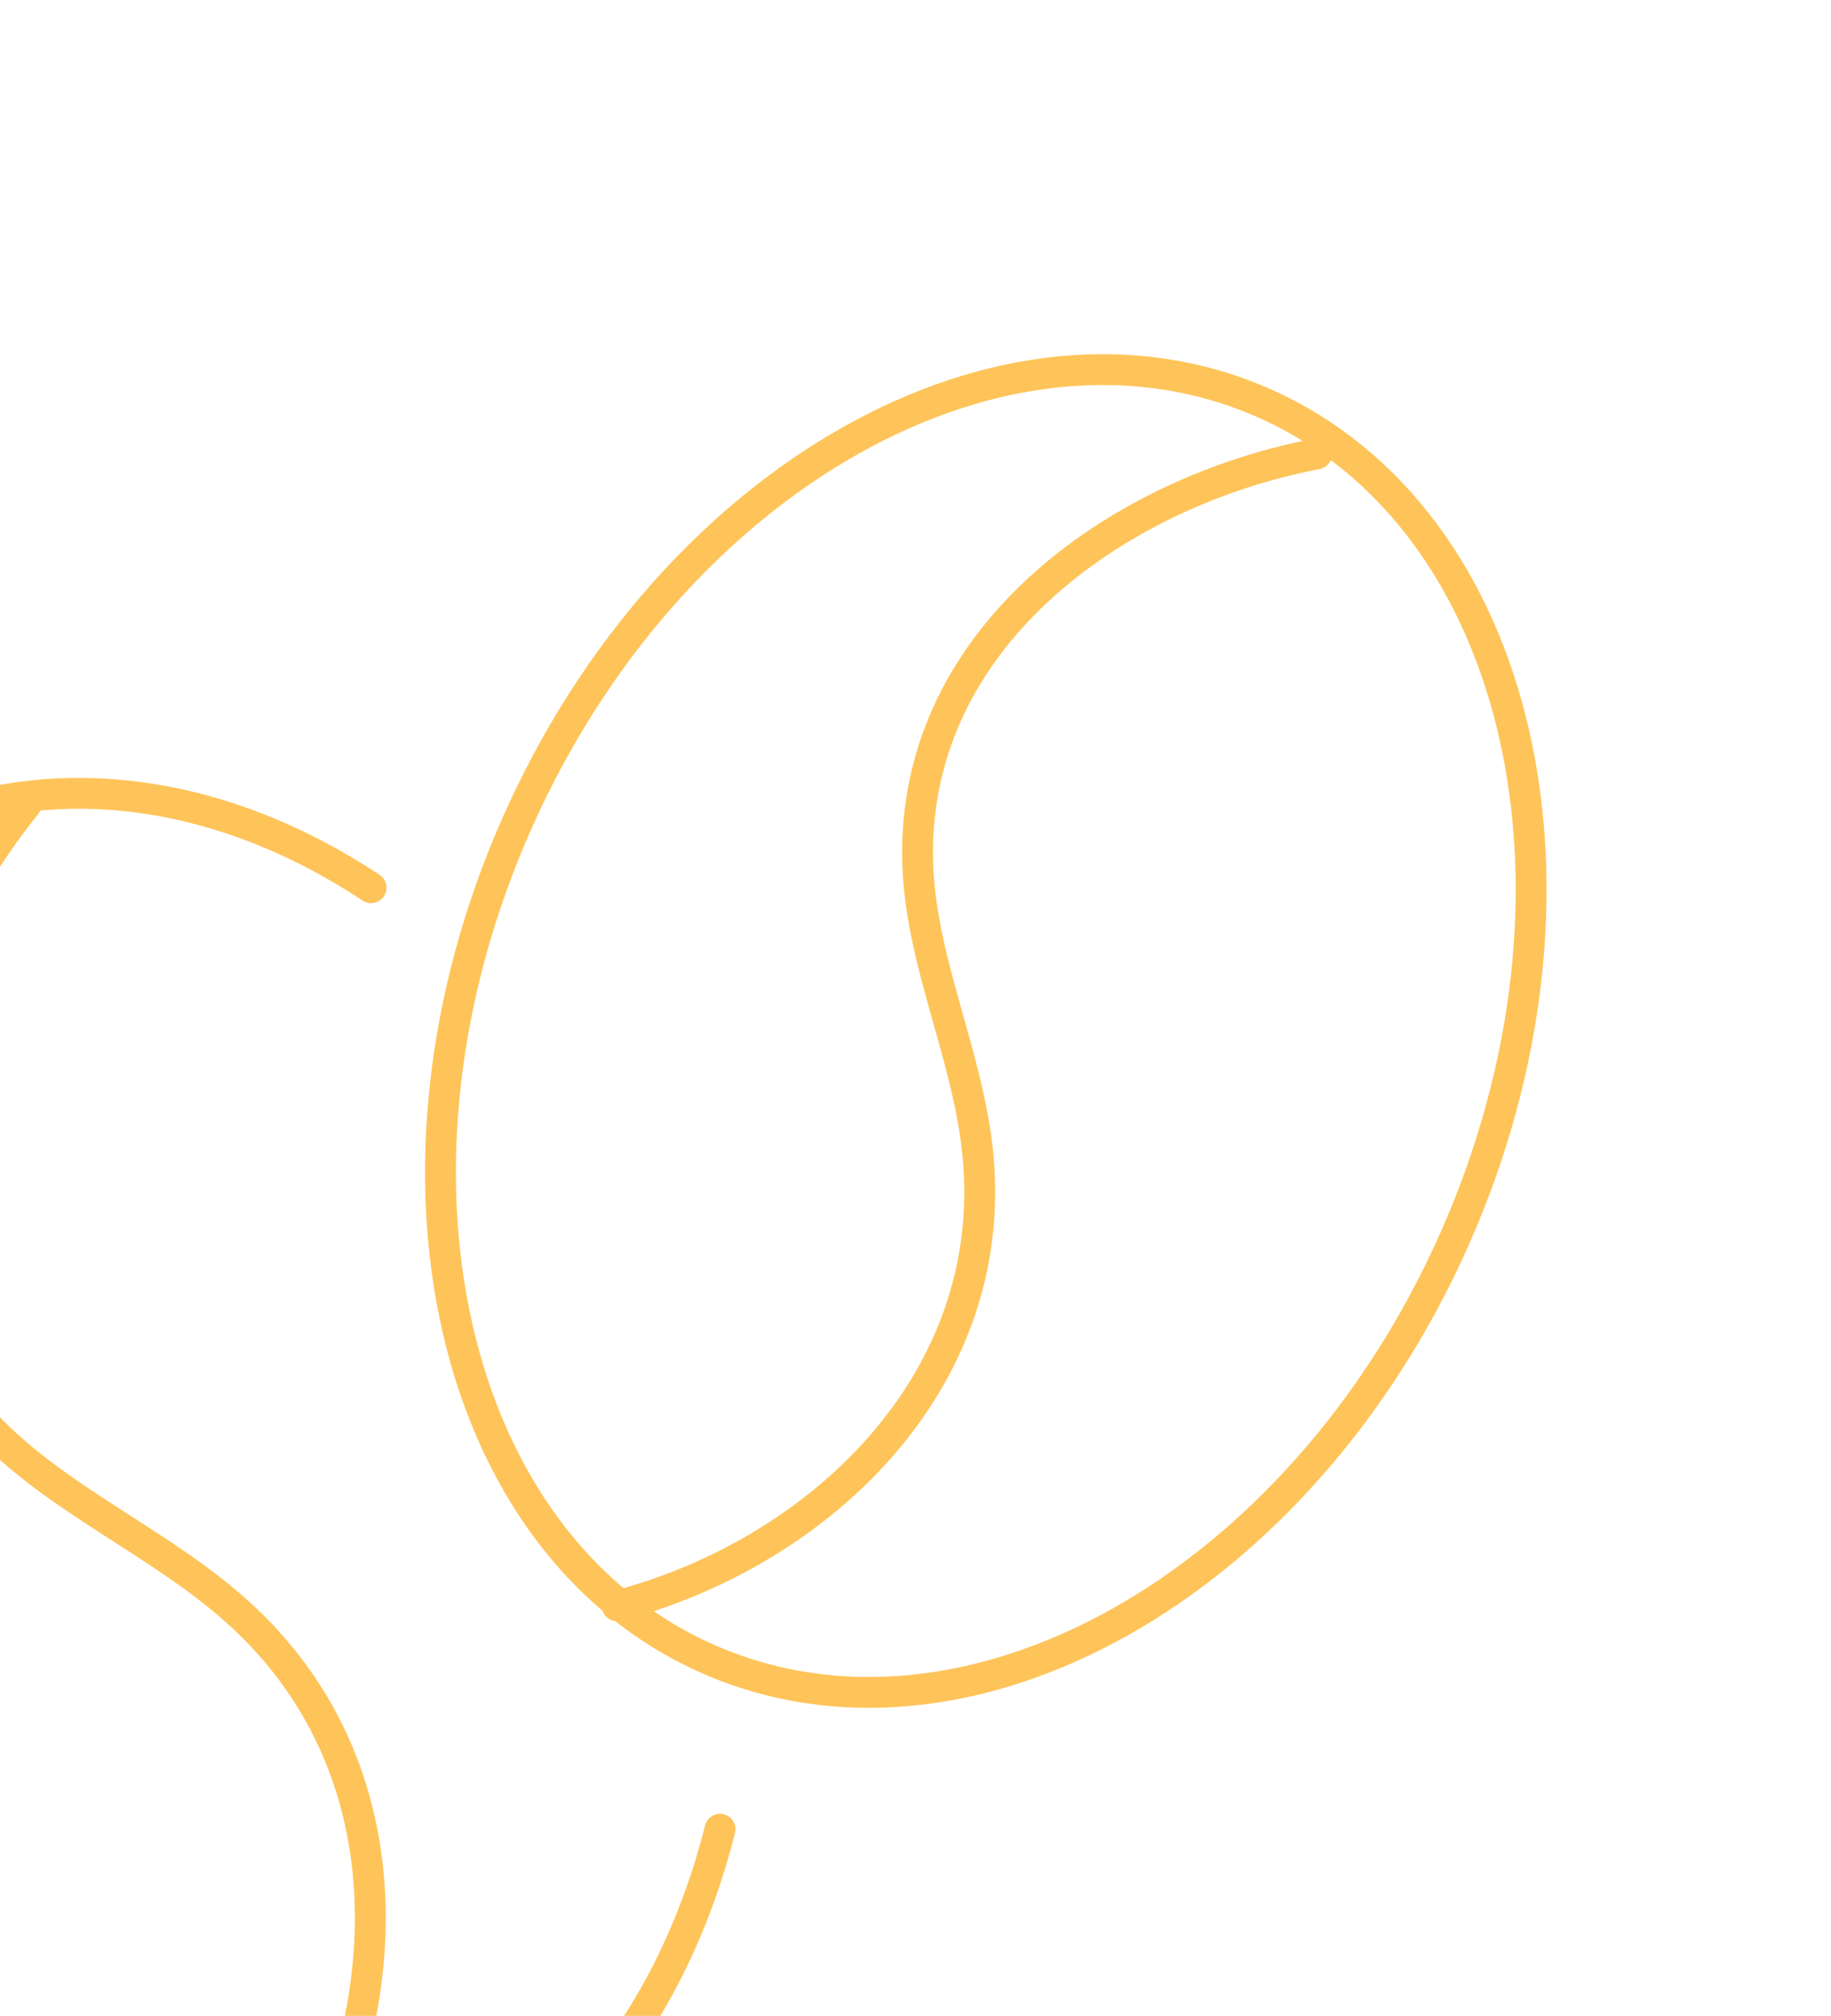 <svg width="178" height="196" viewBox="0 0 178 196" fill="none" xmlns="http://www.w3.org/2000/svg">
<g clip-path="url(#clip0_43_8)">
<path d="M70 177.858C65.267 196.574 53.63 211.217 37.112 216.283C8.333 225.112 -24.373 201.539 -35.936 163.627C-47.499 125.714 -33.544 87.82 -4.754 78.99C8.861 74.81 23.354 77.886 36.071 86.308" stroke="#FEC459" stroke-width="3" stroke-linecap="round" stroke-linejoin="round"/>
<path d="M25.556 218.136C38.331 199.882 41.22 173.769 23.76 157.342C15.837 149.888 5.042 145.827 -2.163 137.677C-17.701 120.11 -10.598 94.522 2.601 78.136" stroke="#FEC459" stroke-width="3" stroke-linecap="round" stroke-linejoin="round"/>
<path d="M60 156.136C79.586 151.001 97.141 134.418 95.079 112.404C94.148 102.42 89.231 93.089 89.197 83.04C89.124 61.385 109.228 47.699 128 44.136" stroke="#FEC459" stroke-width="3" stroke-linecap="round" stroke-linejoin="round"/>
<path d="M141.405 120.457C156.356 86.751 148.073 50.377 122.905 39.213C97.737 28.05 65.215 46.324 50.264 80.031C35.313 113.737 43.596 150.111 68.764 161.275C93.932 172.438 126.454 154.164 141.405 120.457Z" stroke="#FEC459" stroke-width="3" stroke-linecap="round" stroke-linejoin="round"/>
</g>
<defs>
<clipPath id="clip0_43_8">
<rect width="218" height="218.136" fill="white" transform="translate(-40)"/>
</clipPath>
</defs>
</svg>
